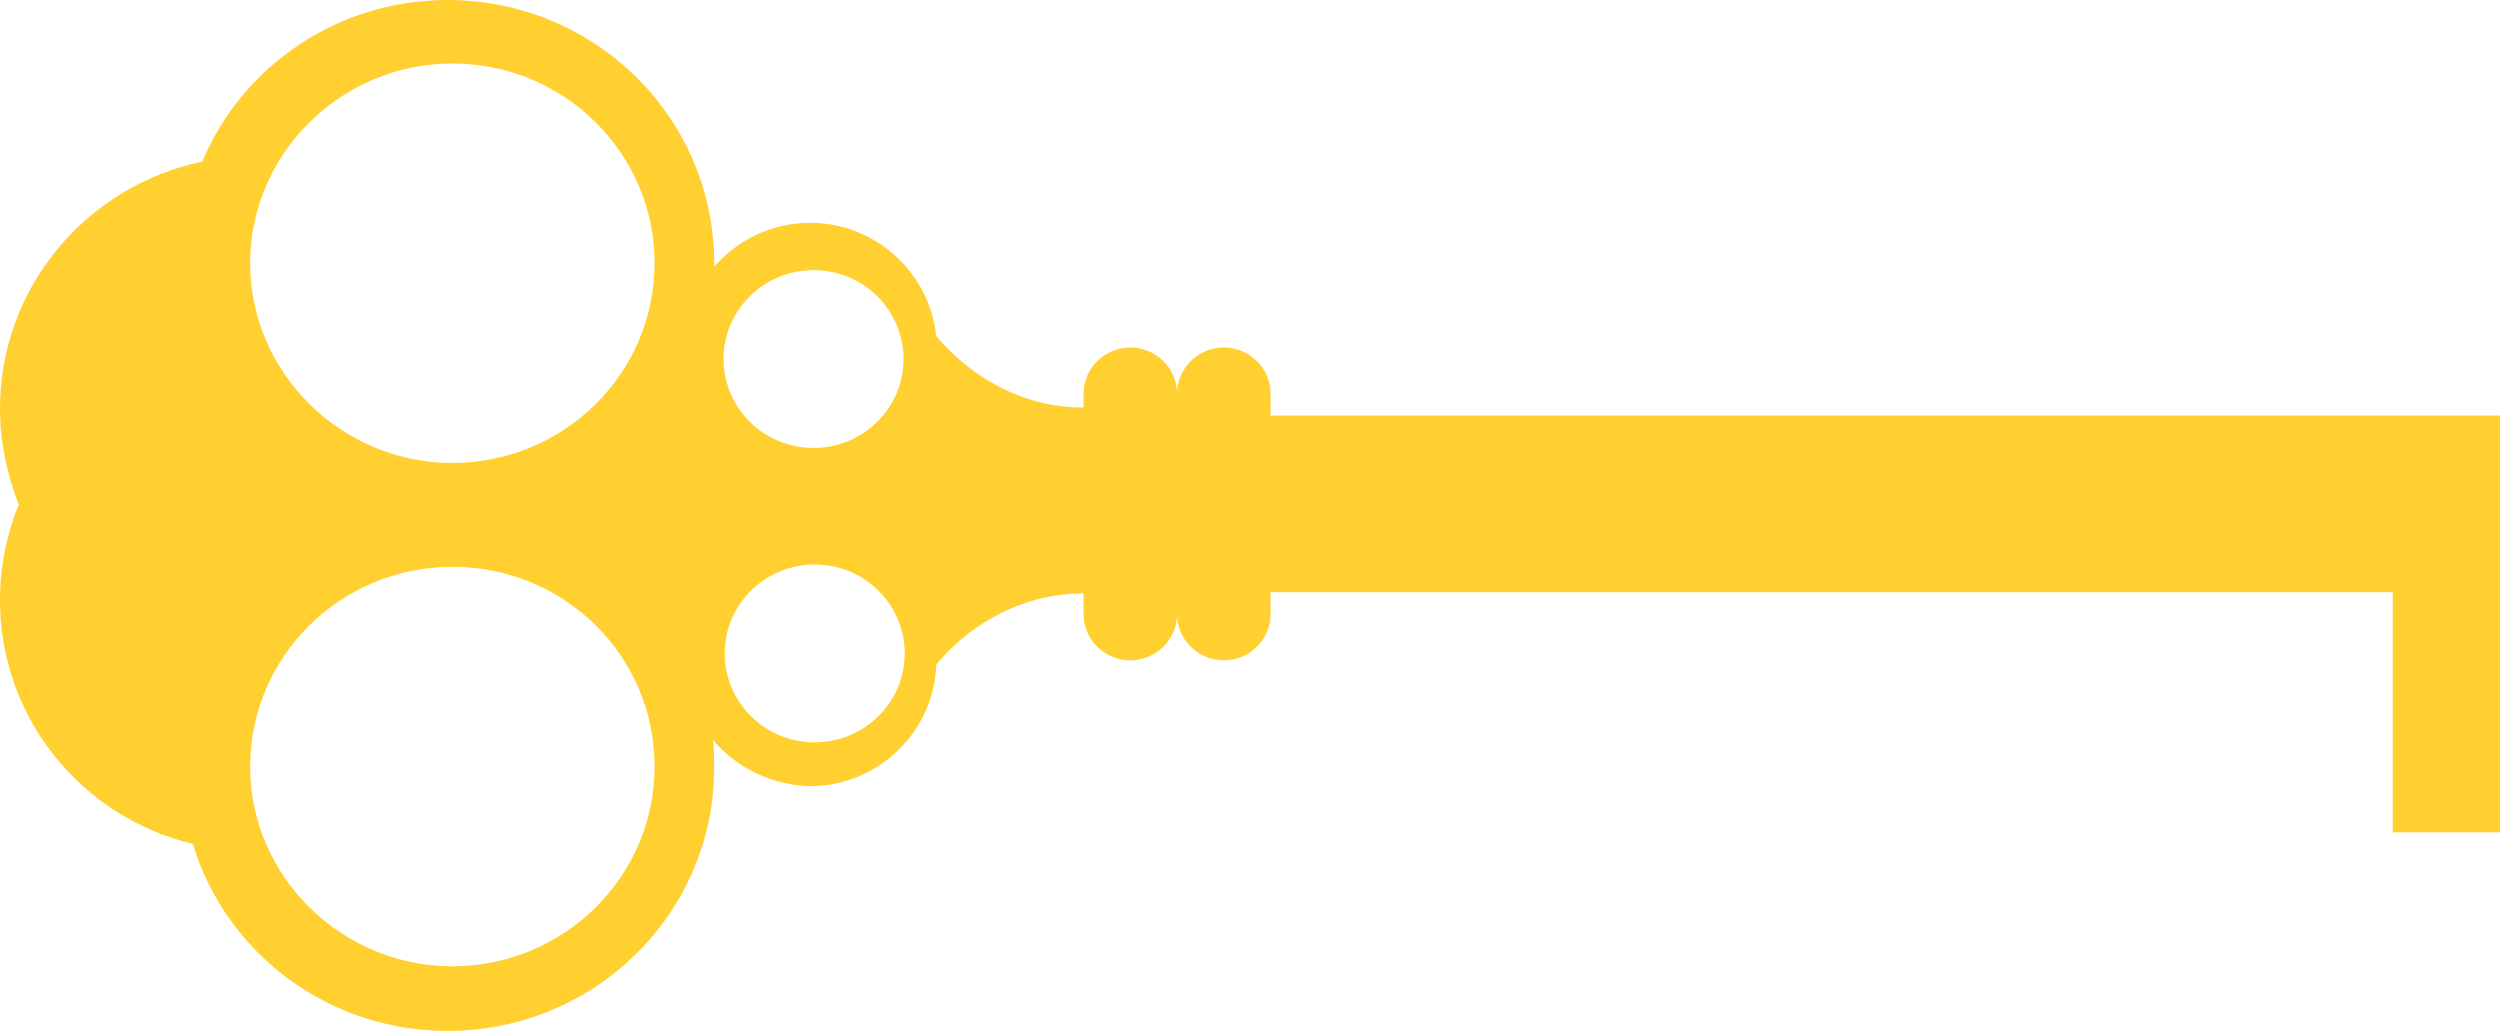 <svg width="194" height="80" viewBox="0 0 194 80" fill="none" xmlns="http://www.w3.org/2000/svg">
<path d="M34.74 80C25.397 80 17.506 73.908 14.966 65.487C6.349 63.427 -3.53774e-06 55.722 -2.9576e-06 46.584C-2.78697e-06 43.897 0.544 41.389 1.451 39.149C0.544 36.82 -2.17839e-06 34.311 -2.01344e-06 31.713C-1.41623e-06 22.307 6.712 14.423 15.692 12.542C18.776 5.196 26.123 1.62084e-06 34.74 2.1555e-06C46.169 2.86461e-06 55.421 9.138 55.421 20.425L55.421 20.694C57.235 18.634 59.865 17.29 62.858 17.29C67.938 17.29 72.111 21.142 72.655 26.069C72.655 26.069 73.743 27.503 75.648 28.847C77.644 30.28 80.455 31.624 84.084 31.624L84.084 30.549C84.084 28.578 85.716 26.965 87.712 26.965C89.707 26.965 91.34 28.578 91.34 30.549C91.34 28.578 92.973 26.965 94.968 26.965C96.964 26.965 98.596 28.578 98.596 30.549L98.596 32.251L202 32.251L202 64.591L185.673 64.591L185.673 45.957L98.596 45.957L98.596 47.66C98.596 49.63 96.964 51.243 94.968 51.243C92.973 51.243 91.34 49.63 91.34 47.66C91.34 49.63 89.707 51.243 87.712 51.243C85.716 51.243 84.084 49.63 84.084 47.66L84.084 46.047C77.099 46.047 72.927 51.153 72.655 51.601C72.473 56.797 68.119 61.008 62.858 61.008C59.865 60.918 57.144 59.575 55.33 57.424C55.421 58.141 55.421 58.858 55.421 59.575C55.421 70.862 46.169 80 34.74 80ZM70.115 27.861C70.115 24.099 67.031 20.963 63.131 20.963C59.321 20.963 56.146 24.009 56.146 27.861C56.146 31.624 59.23 34.759 63.131 34.759C67.031 34.759 70.115 31.624 70.115 27.861ZM50.795 20.425C50.795 11.825 43.72 4.927 35.103 4.927C26.486 4.927 19.411 11.915 19.411 20.425C19.411 28.936 26.486 35.924 35.103 35.924C43.72 35.924 50.795 29.026 50.795 20.425ZM63.221 57.604C67.031 57.604 70.206 54.558 70.206 50.706C70.206 46.943 67.122 43.807 63.221 43.807C59.412 43.807 56.237 46.853 56.237 50.706C56.237 54.468 59.321 57.604 63.221 57.604ZM35.103 43.987C26.395 43.987 19.411 50.974 19.411 59.485C19.411 67.996 26.486 74.983 35.103 74.983C43.72 74.983 50.795 68.085 50.795 59.485C50.795 50.885 43.81 43.987 35.103 43.987Z" fill="#FFD030"/>
</svg>
